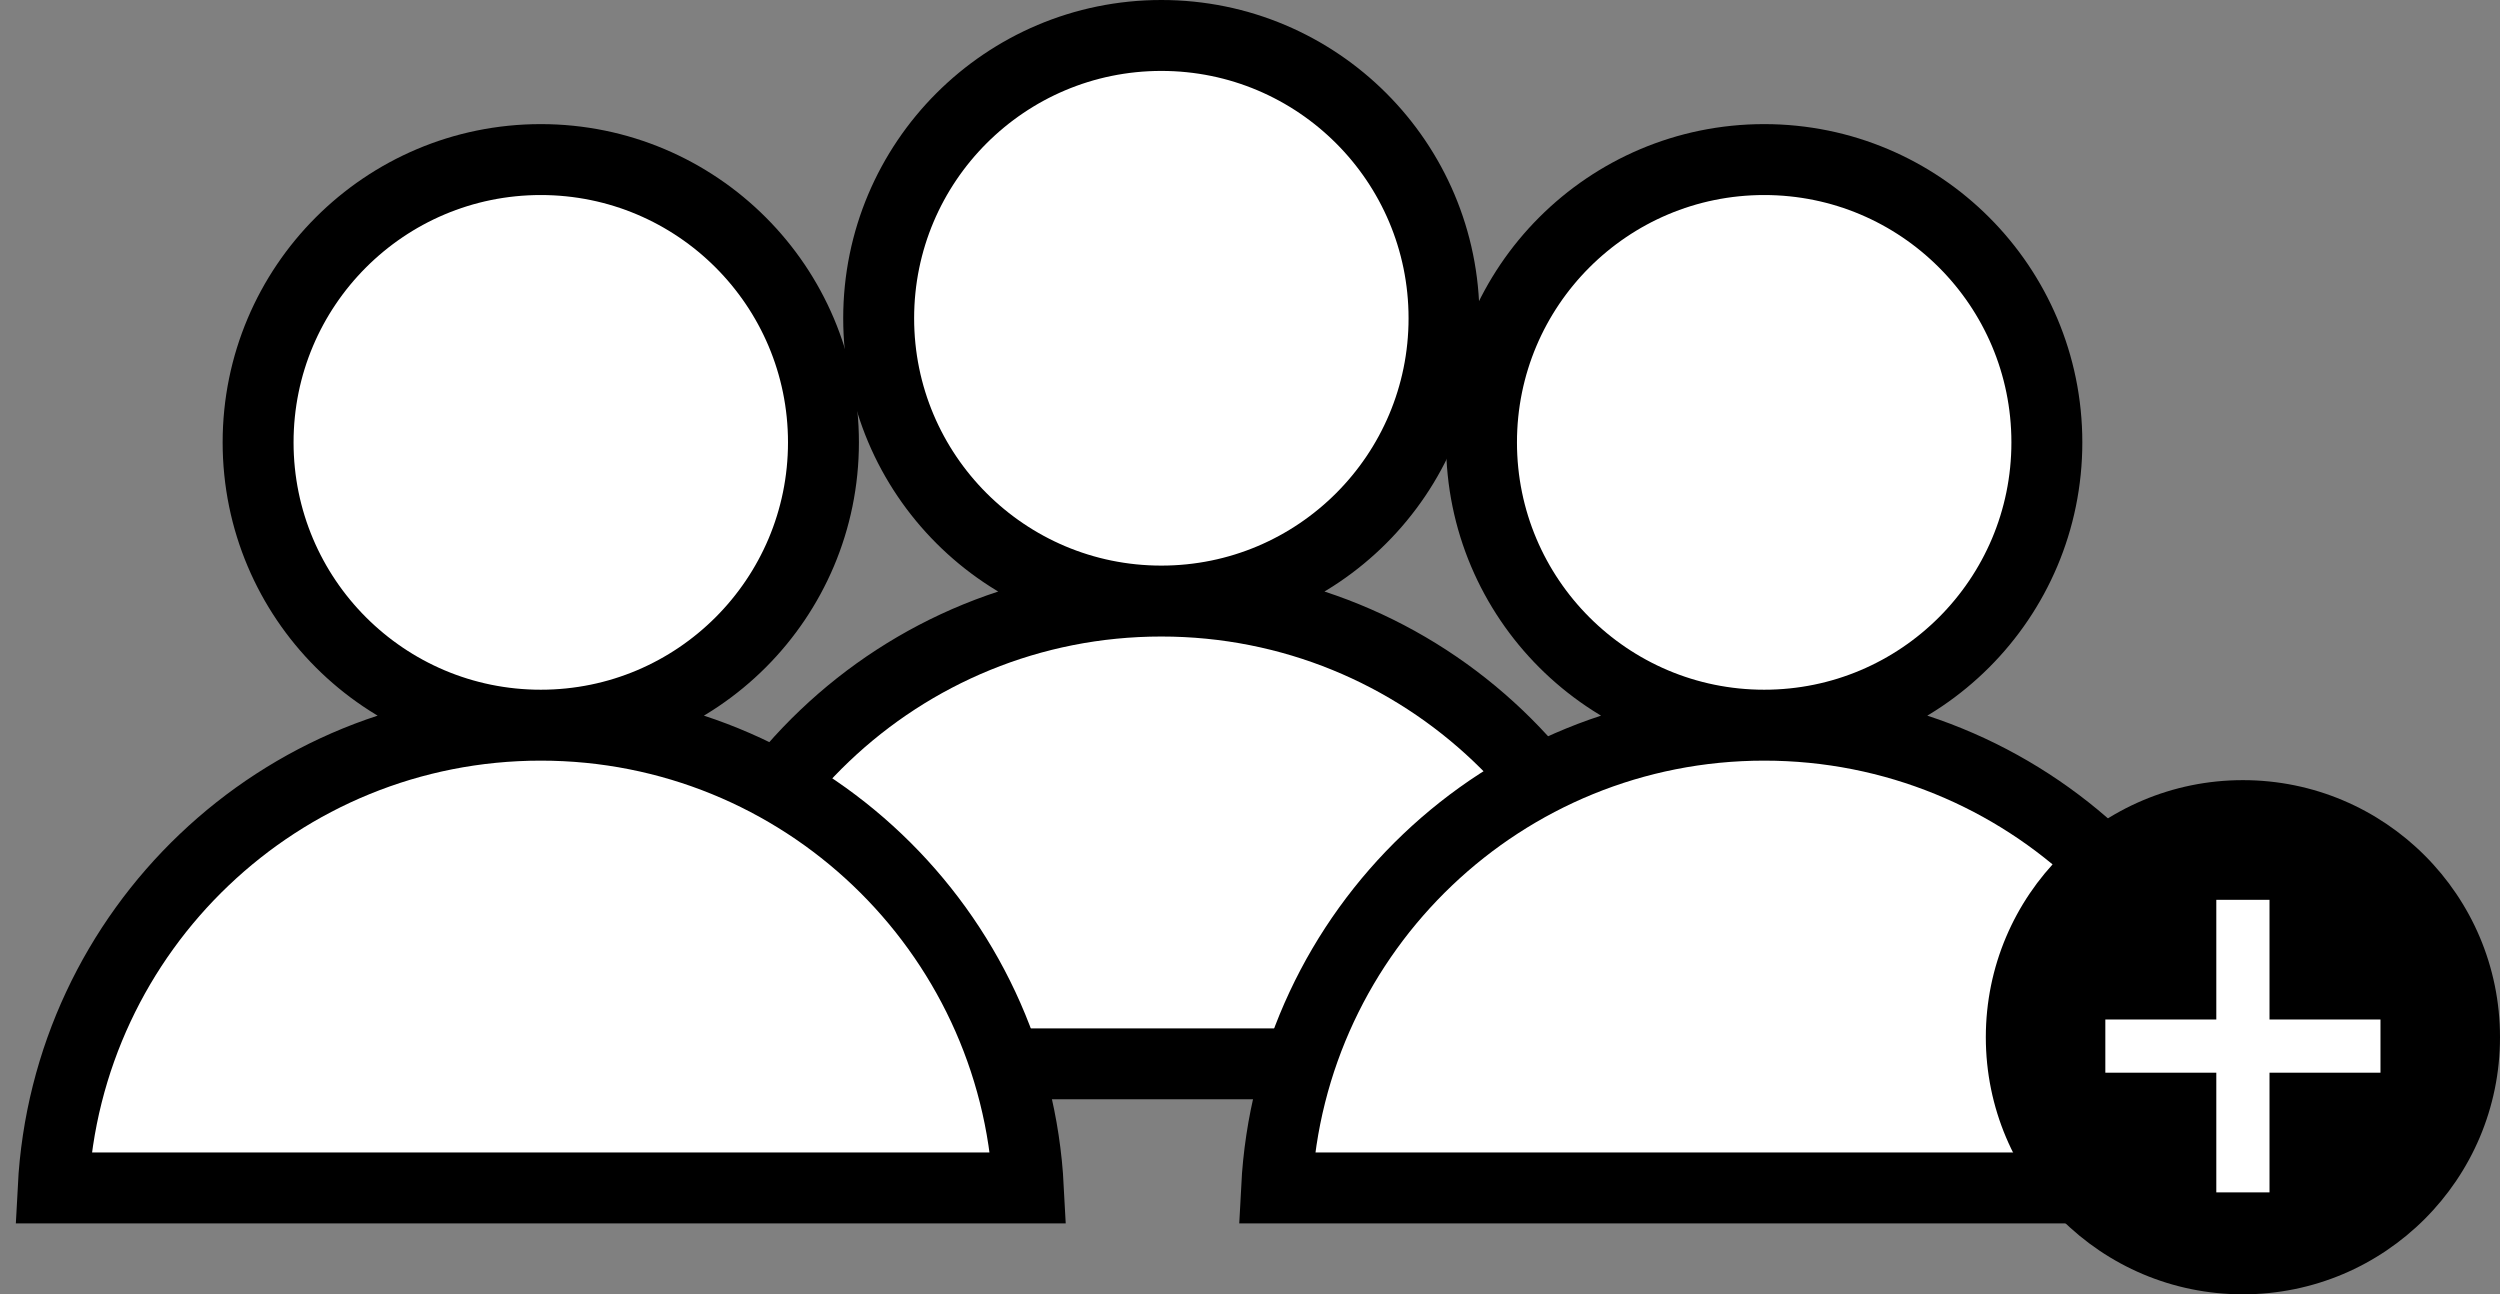 <?xml version="1.0" encoding="UTF-8"?>
<svg width="141px" height="73px" viewBox="0 0 141 73" version="1.1" xmlns="http://www.w3.org/2000/svg" xmlns:xlink="http://www.w3.org/1999/xlink">
    <rect x="0" y="0" width="141" height="73" fill="#808080" stroke="none"/>
    <!-- Generator: Sketch 48.2 (47327) - http://www.bohemiancoding.com/sketch -->
    <title>Create Icon</title>
    <desc>Created with Sketch.</desc>
    <defs></defs>
    <g id="Light-Dashboard-Main-Dashboard" stroke="none" stroke-width="1" fill="none" fill-rule="evenodd" transform="translate(-459, -1264)">
        <g id="Group" transform="translate(96, 621)">
            <g id="Join/Create-Group" transform="translate(304, 632)">
                <g id="Create-Icon" transform="translate(62, 13)">
                    <path d="M35,58 C35.754,43.459 47.778,31.9 62.5,31.9 C77.222,31.9 89.246,43.459 90,58 L35,58 Z M62.5,31.9 C53.695,31.9 46.557,24.759 46.557,15.95 C46.557,7.141 53.695,0 62.5,0 C71.305,0 78.443,7.141 78.443,15.95 C78.443,24.759 71.305,31.9 62.5,31.9 Z" id="Combined-Shape-Copy-8" stroke="#000000" stroke-width="4" fill="#FFFFFF"></path>
                    <path d="M-4.47940296e-14,65 C0.754,50.459 12.778,38.9 27.5,38.9 C42.222,38.9 54.246,50.459 55,65 L-4.52415883e-14,65 Z M27.5,38.9 C18.695,38.9 11.557,31.759 11.557,22.95 C11.557,14.141 18.695,7 27.5,7 C36.305,7 43.443,14.141 43.443,22.95 C43.443,31.759 36.305,38.9 27.5,38.9 Z" id="Combined-Shape-Copy-7" stroke="#000000" stroke-width="4" fill="#FFFFFF"></path>
                    <path d="M69,65 C69.754,50.459 81.778,38.9 96.5,38.9 C111.222,38.9 123.246,50.459 124,65 L69,65 Z M96.5,38.9 C87.695,38.9 80.557,31.759 80.557,22.95 C80.557,14.141 87.695,7 96.5,7 C105.305,7 112.443,14.141 112.443,22.95 C112.443,31.759 105.305,38.9 96.5,38.9 Z" id="Combined-Shape-Copy-9" stroke="#000000" stroke-width="4" fill="#FFFFFF"></path>
                    <g id="Group-12" transform="translate(109, 42)">
                        <circle id="Oval-3" fill="#000000" cx="14.5" cy="14.5" r="14.5"></circle>
                        <g id="Group-13" transform="translate(8, 8)" fill="#D8D8D8" stroke="#FFFFFF" stroke-linecap="square" stroke-width="3">
                            <path d="M6.5,0.25 L6.5,13.75" id="Line"></path>
                            <path d="M12.759,7 L0.241,7" id="Line-Copy"></path>
                        </g>
                    </g>
                </g>
            </g>
        </g>
    </g>
</svg>